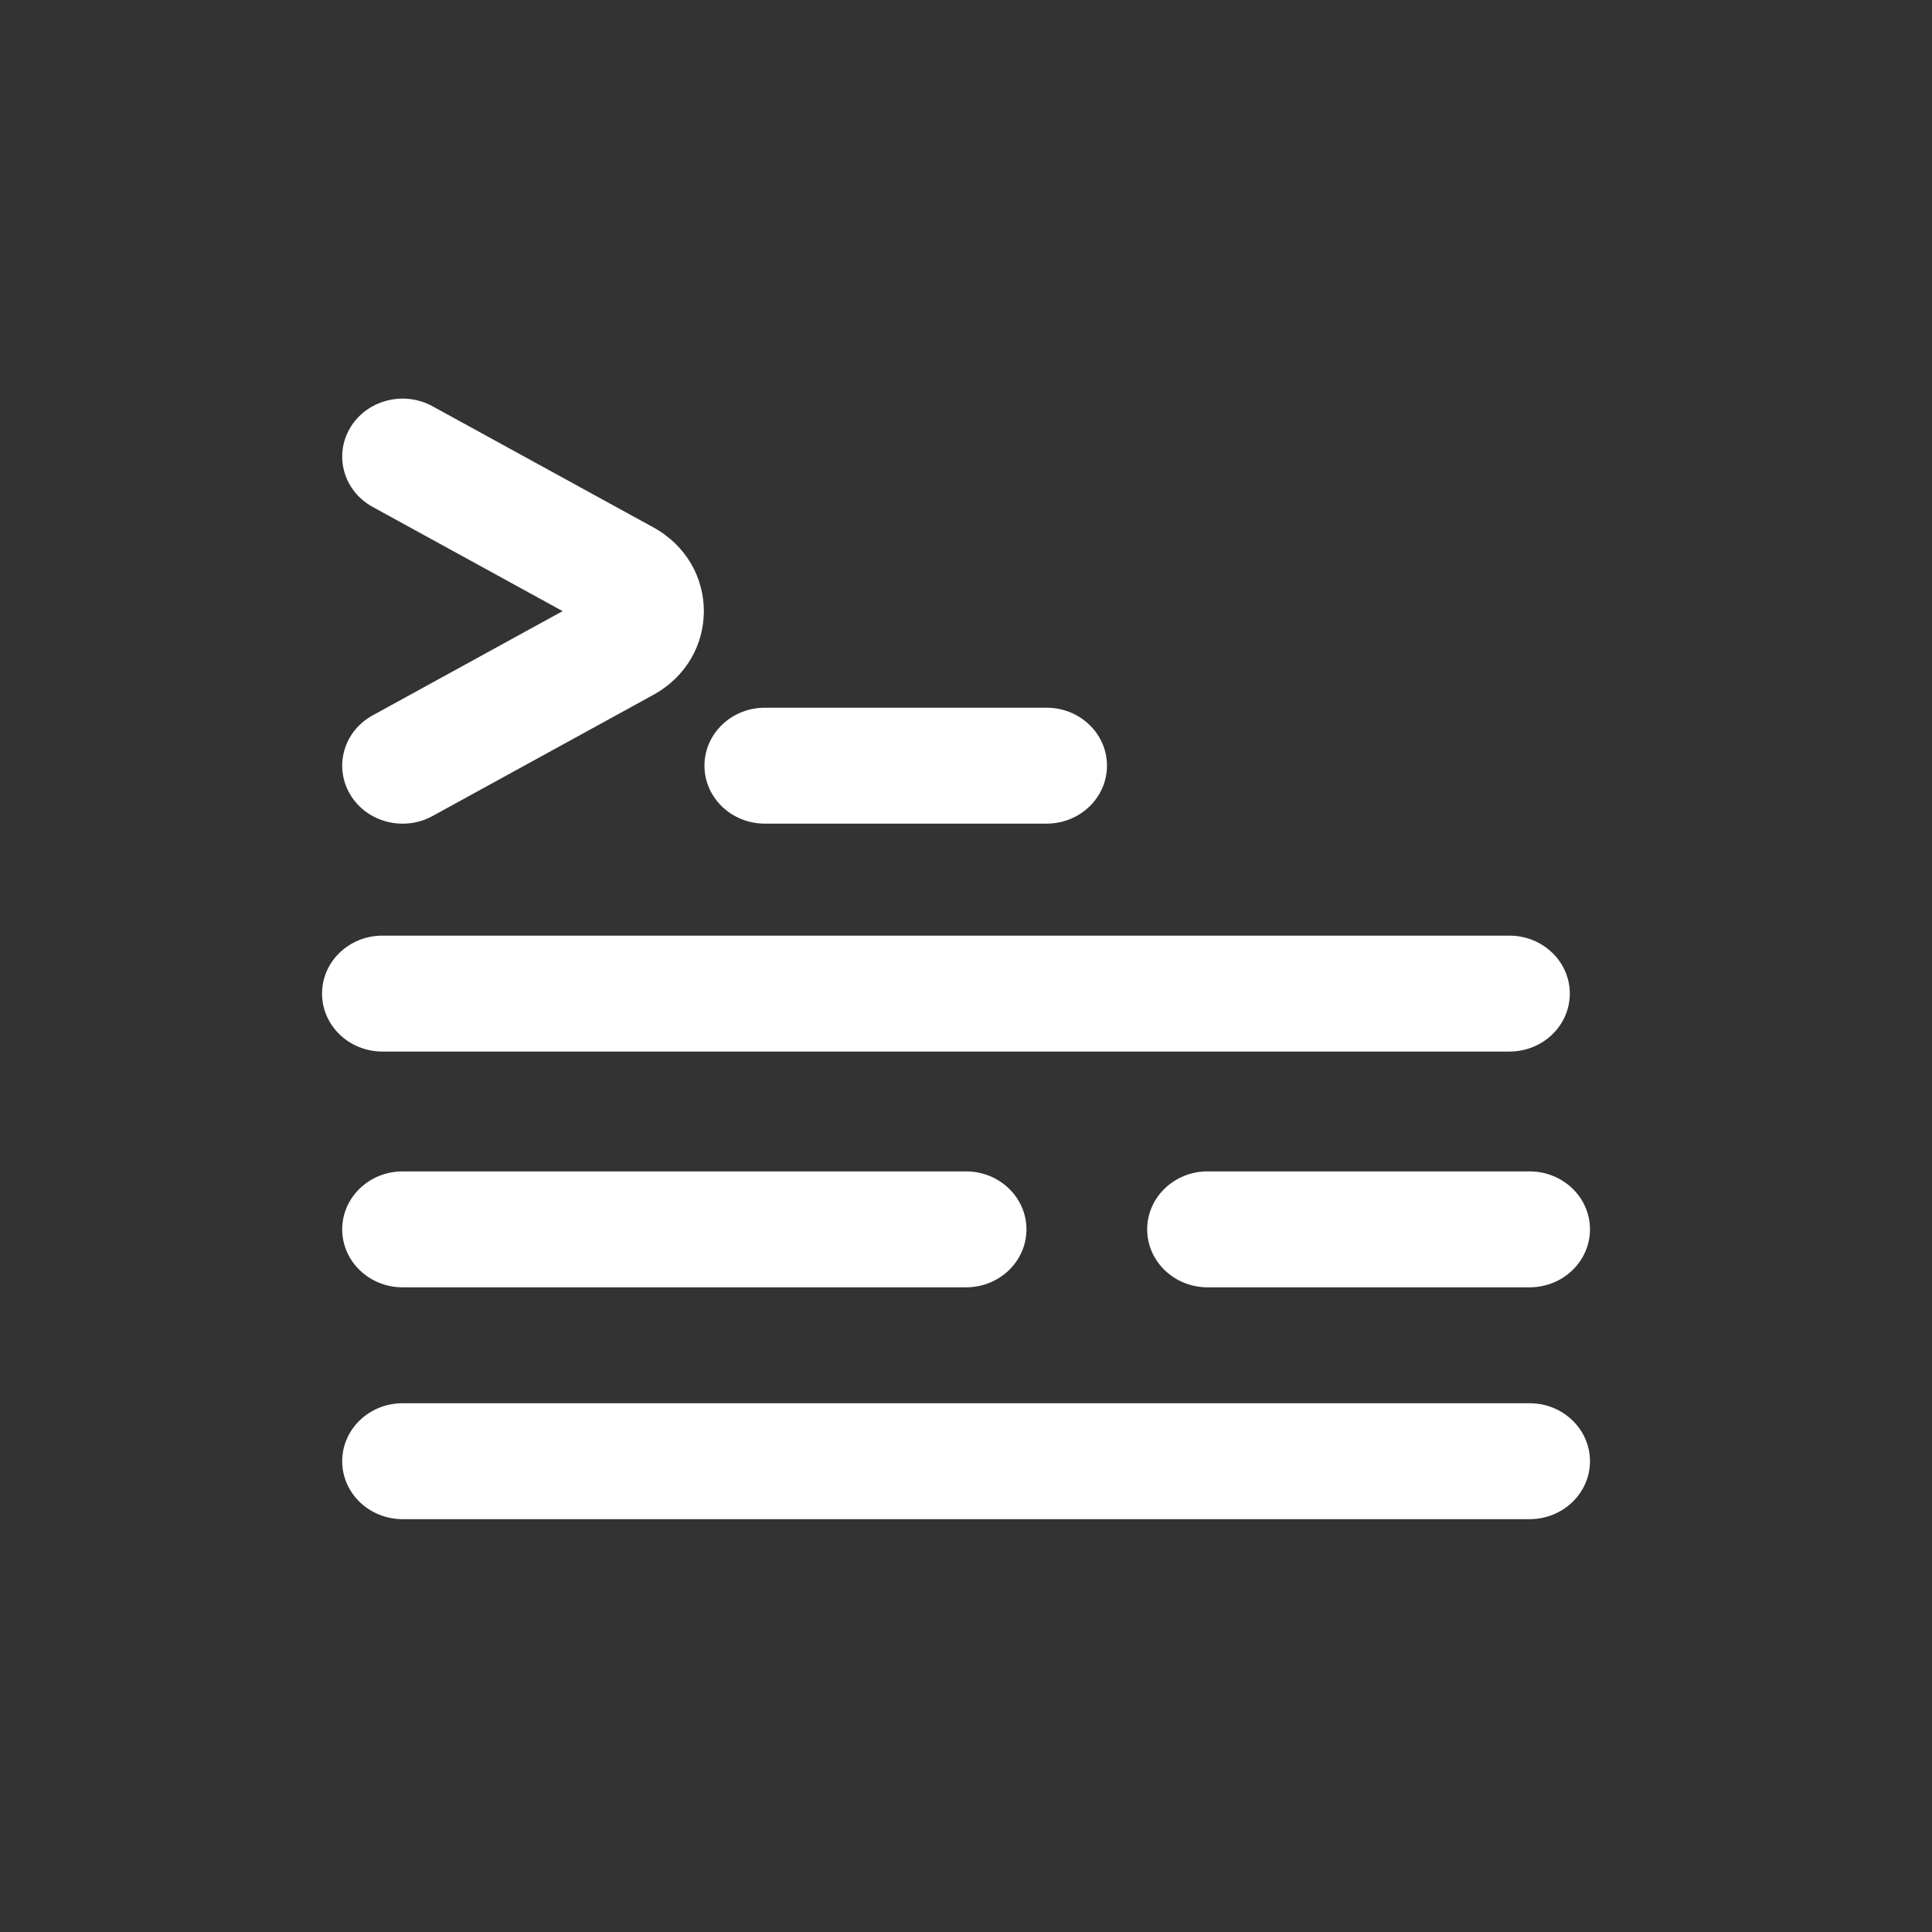 <svg width="32" height="32" viewBox="0 0 32 32" fill="none" xmlns="http://www.w3.org/2000/svg">
<rect x="0" y="0" width="32" height="32" fill="#333333" stroke="none"/>
<path fill-rule="evenodd" clip-rule="evenodd" d="M17.335 13.642H12.668C12.116 13.642 11.668 13.212 11.668 12.682C11.668 12.152 12.116 11.722 12.668 11.722H17.335C17.887 11.722 18.335 12.152 18.335 12.682C18.335 13.212 17.887 13.642 17.335 13.642Z" fill="white"/>
<path fill-rule="evenodd" clip-rule="evenodd" d="M5.668 24.202C5.668 23.672 6.116 23.242 6.668 23.242H25.335C25.887 23.242 26.335 23.672 26.335 24.202C26.335 24.732 25.887 25.162 25.335 25.162H6.668C6.116 25.162 5.668 24.732 5.668 24.202Z" fill="white"/>
<path fill-rule="evenodd" clip-rule="evenodd" d="M5.334 16.457C5.334 15.927 5.782 15.497 6.334 15.497H25.001C25.553 15.497 26.001 15.927 26.001 16.457C26.001 16.987 25.553 17.417 25.001 17.417H6.334C5.782 17.417 5.334 16.987 5.334 16.457Z" fill="white"/>
<path fill-rule="evenodd" clip-rule="evenodd" d="M5.668 20.362C5.668 19.832 6.116 19.402 6.668 19.402H16.001C16.554 19.402 17.001 19.832 17.001 20.362C17.001 20.892 16.554 21.322 16.001 21.322H6.668C6.116 21.322 5.668 20.892 5.668 20.362ZM19.001 20.362C19.001 19.832 19.449 19.402 20.001 19.402H25.335C25.887 19.402 26.335 19.832 26.335 20.362C26.335 20.892 25.887 21.322 25.335 21.322H20.001C19.449 21.322 19.001 20.892 19.001 20.362Z" fill="white"/>
<path fill-rule="evenodd" clip-rule="evenodd" d="M5.8 7.086C6.074 6.626 6.685 6.466 7.164 6.729L10.818 8.733C11.938 9.347 11.938 10.897 10.818 11.511L7.164 13.516C6.685 13.779 6.074 13.619 5.8 13.159C5.526 12.698 5.692 12.112 6.172 11.849L9.319 10.122L6.172 8.396C5.692 8.133 5.526 7.546 5.8 7.086Z" fill="white"/>
</svg>
